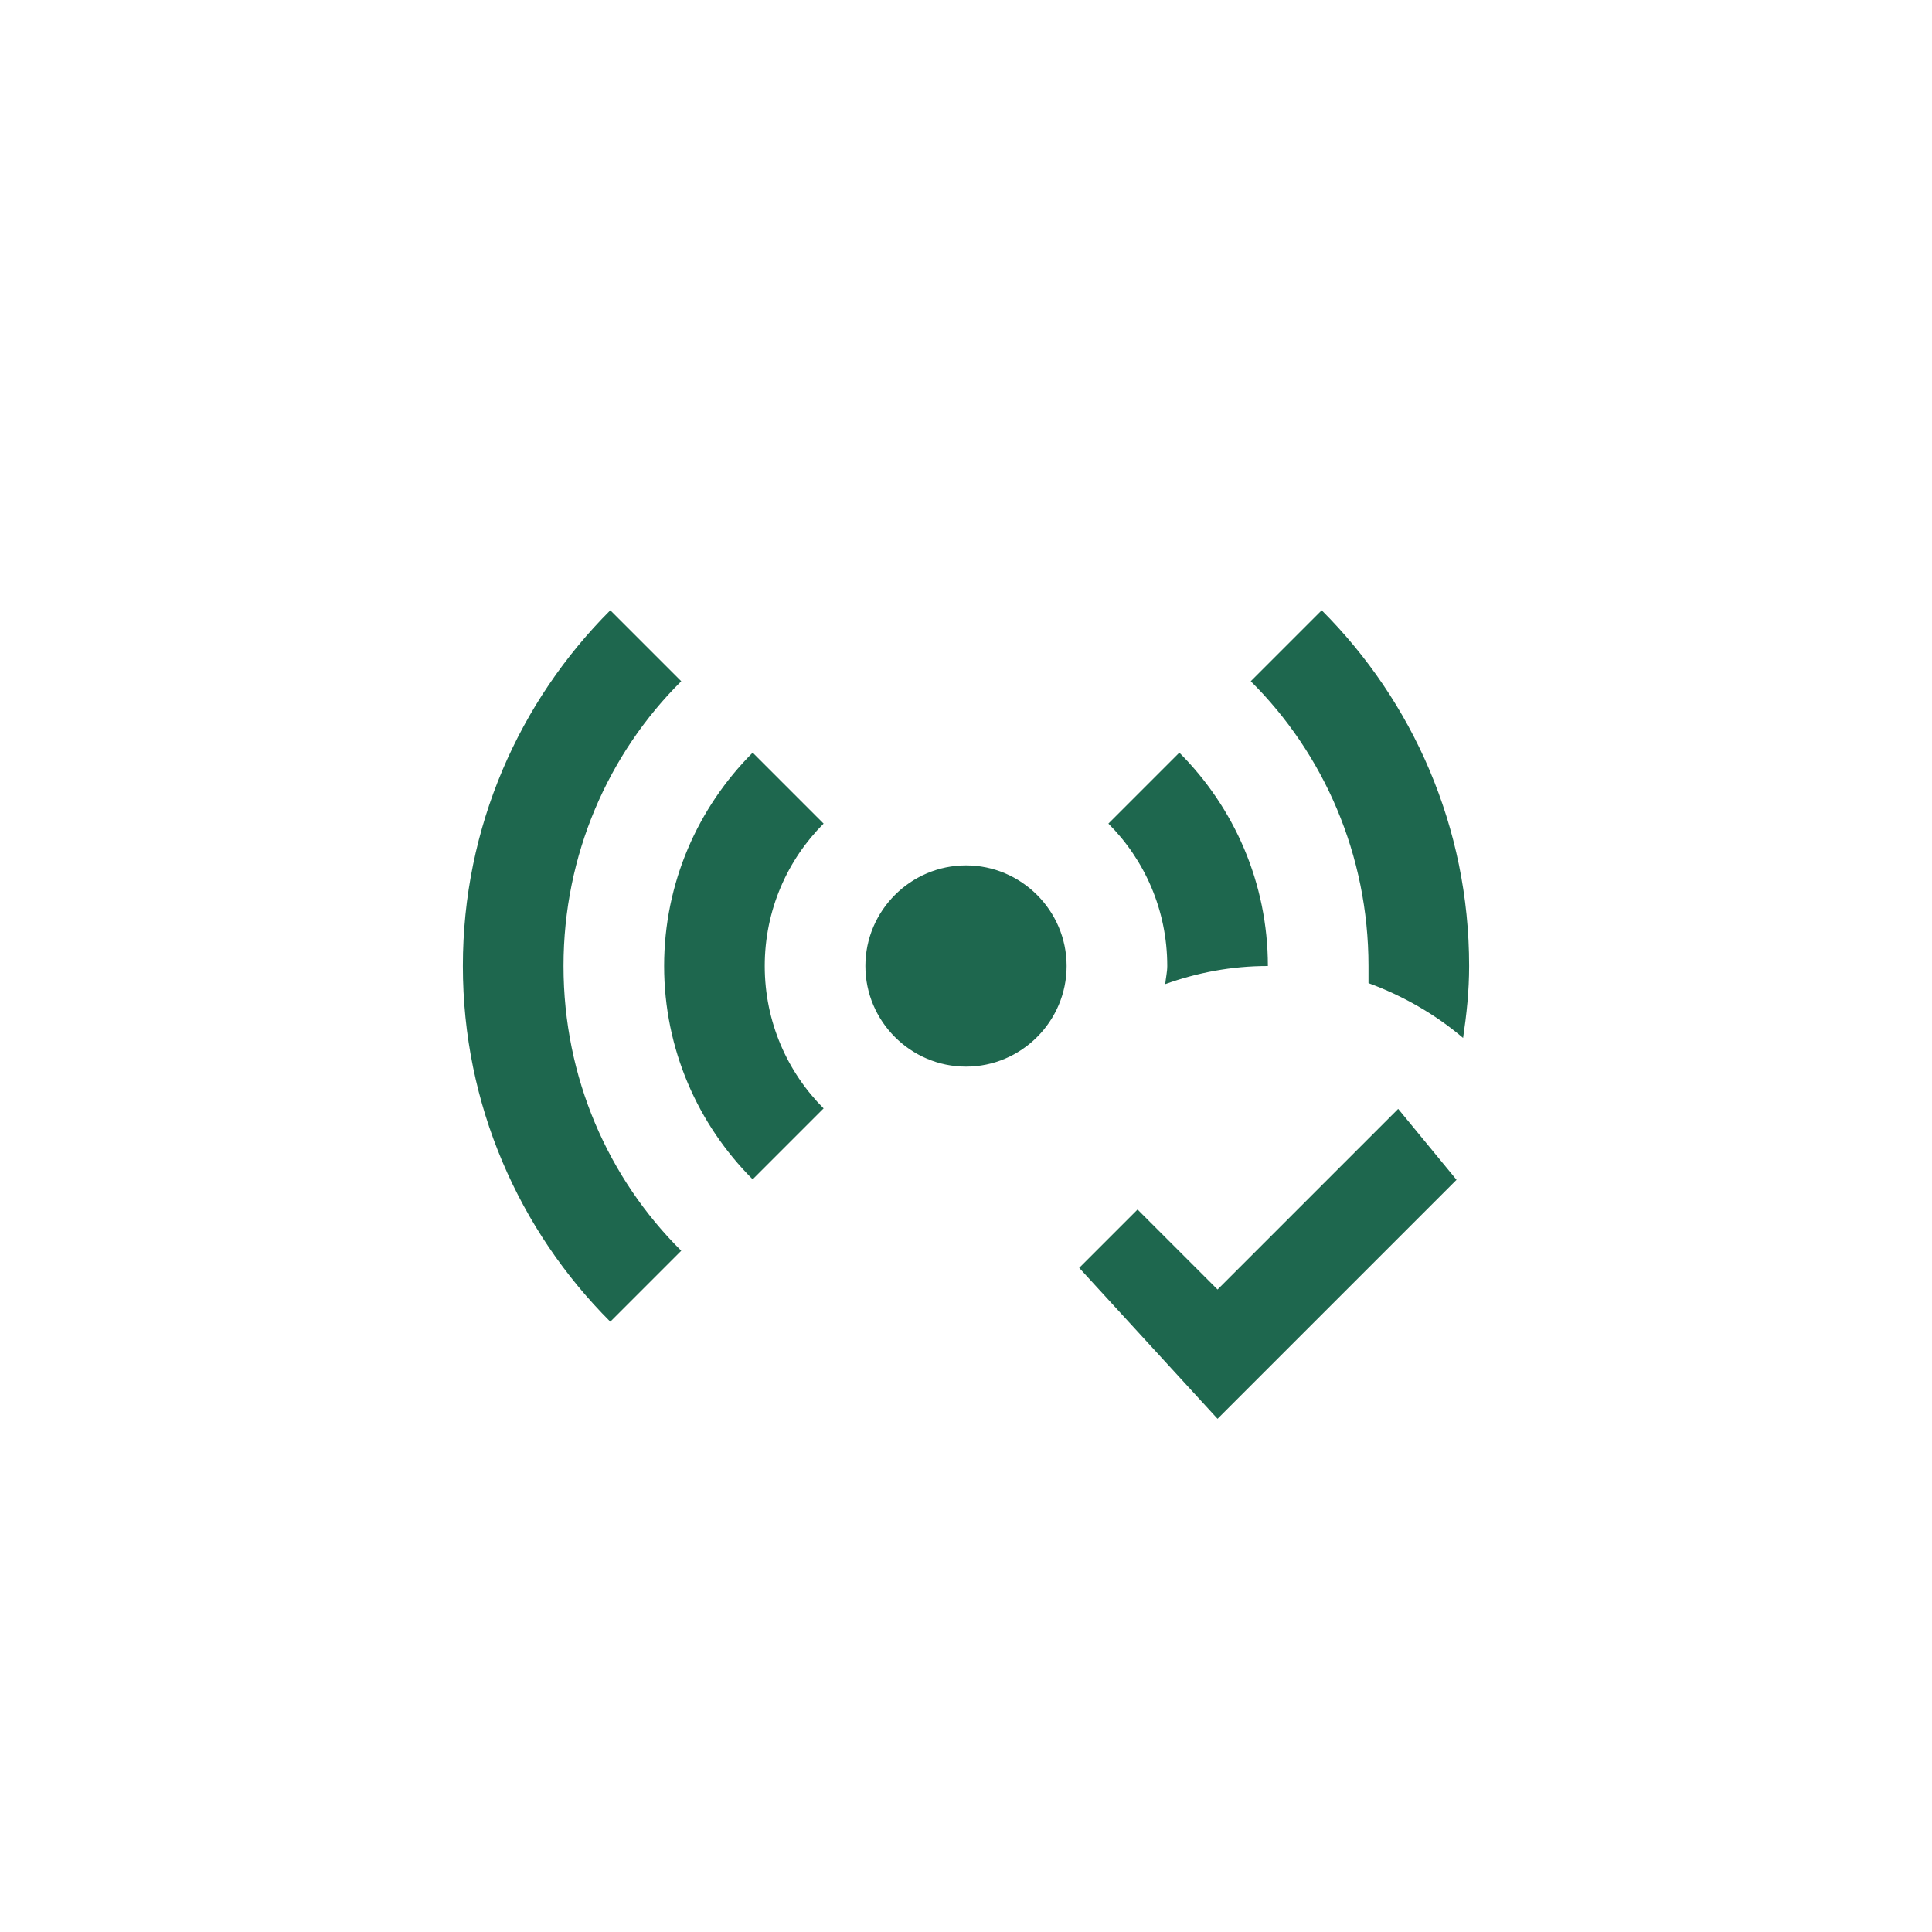 <svg width="64" height="64" viewBox="0 0 64 64" fill="none" xmlns="http://www.w3.org/2000/svg">
<path d="M46.317 36.733L48.25 39.083L40.333 47L35.75 42L37.683 40.067L40.333 42.717L46.317 36.733ZM43.783 20.217L41.433 22.567C43.85 24.967 45.333 28.317 45.333 32V32.567C46.467 32.983 47.55 33.6 48.467 34.383C48.583 33.6 48.667 32.833 48.667 32C48.667 27.4 46.8 23.233 43.783 20.217ZM38.6 32.6C39.667 32.217 40.8 32 42 32C42 29.25 40.883 26.75 39.067 24.933L36.717 27.283C37.917 28.483 38.667 30.15 38.667 32C38.667 32.2 38.617 32.4 38.6 32.6ZM32 28.667C30.167 28.667 28.667 30.167 28.667 32C28.667 33.833 30.167 35.333 32 35.333C33.833 35.333 35.333 33.833 35.333 32C35.333 30.167 33.833 28.667 32 28.667ZM22.567 22.567L20.217 20.217C17.2 23.233 15.333 27.4 15.333 32C15.333 36.6 17.2 40.767 20.217 43.783L22.567 41.433C20.15 39.033 18.667 35.7 18.667 32C18.667 28.317 20.15 24.967 22.567 22.567ZM24.933 24.933C23.117 26.75 22 29.25 22 32C22 34.75 23.117 37.25 24.933 39.067L27.283 36.717C26.083 35.517 25.333 33.85 25.333 32C25.333 30.15 26.083 28.483 27.283 27.283L24.933 24.933Z" fill="#1E674E"/>
</svg>
